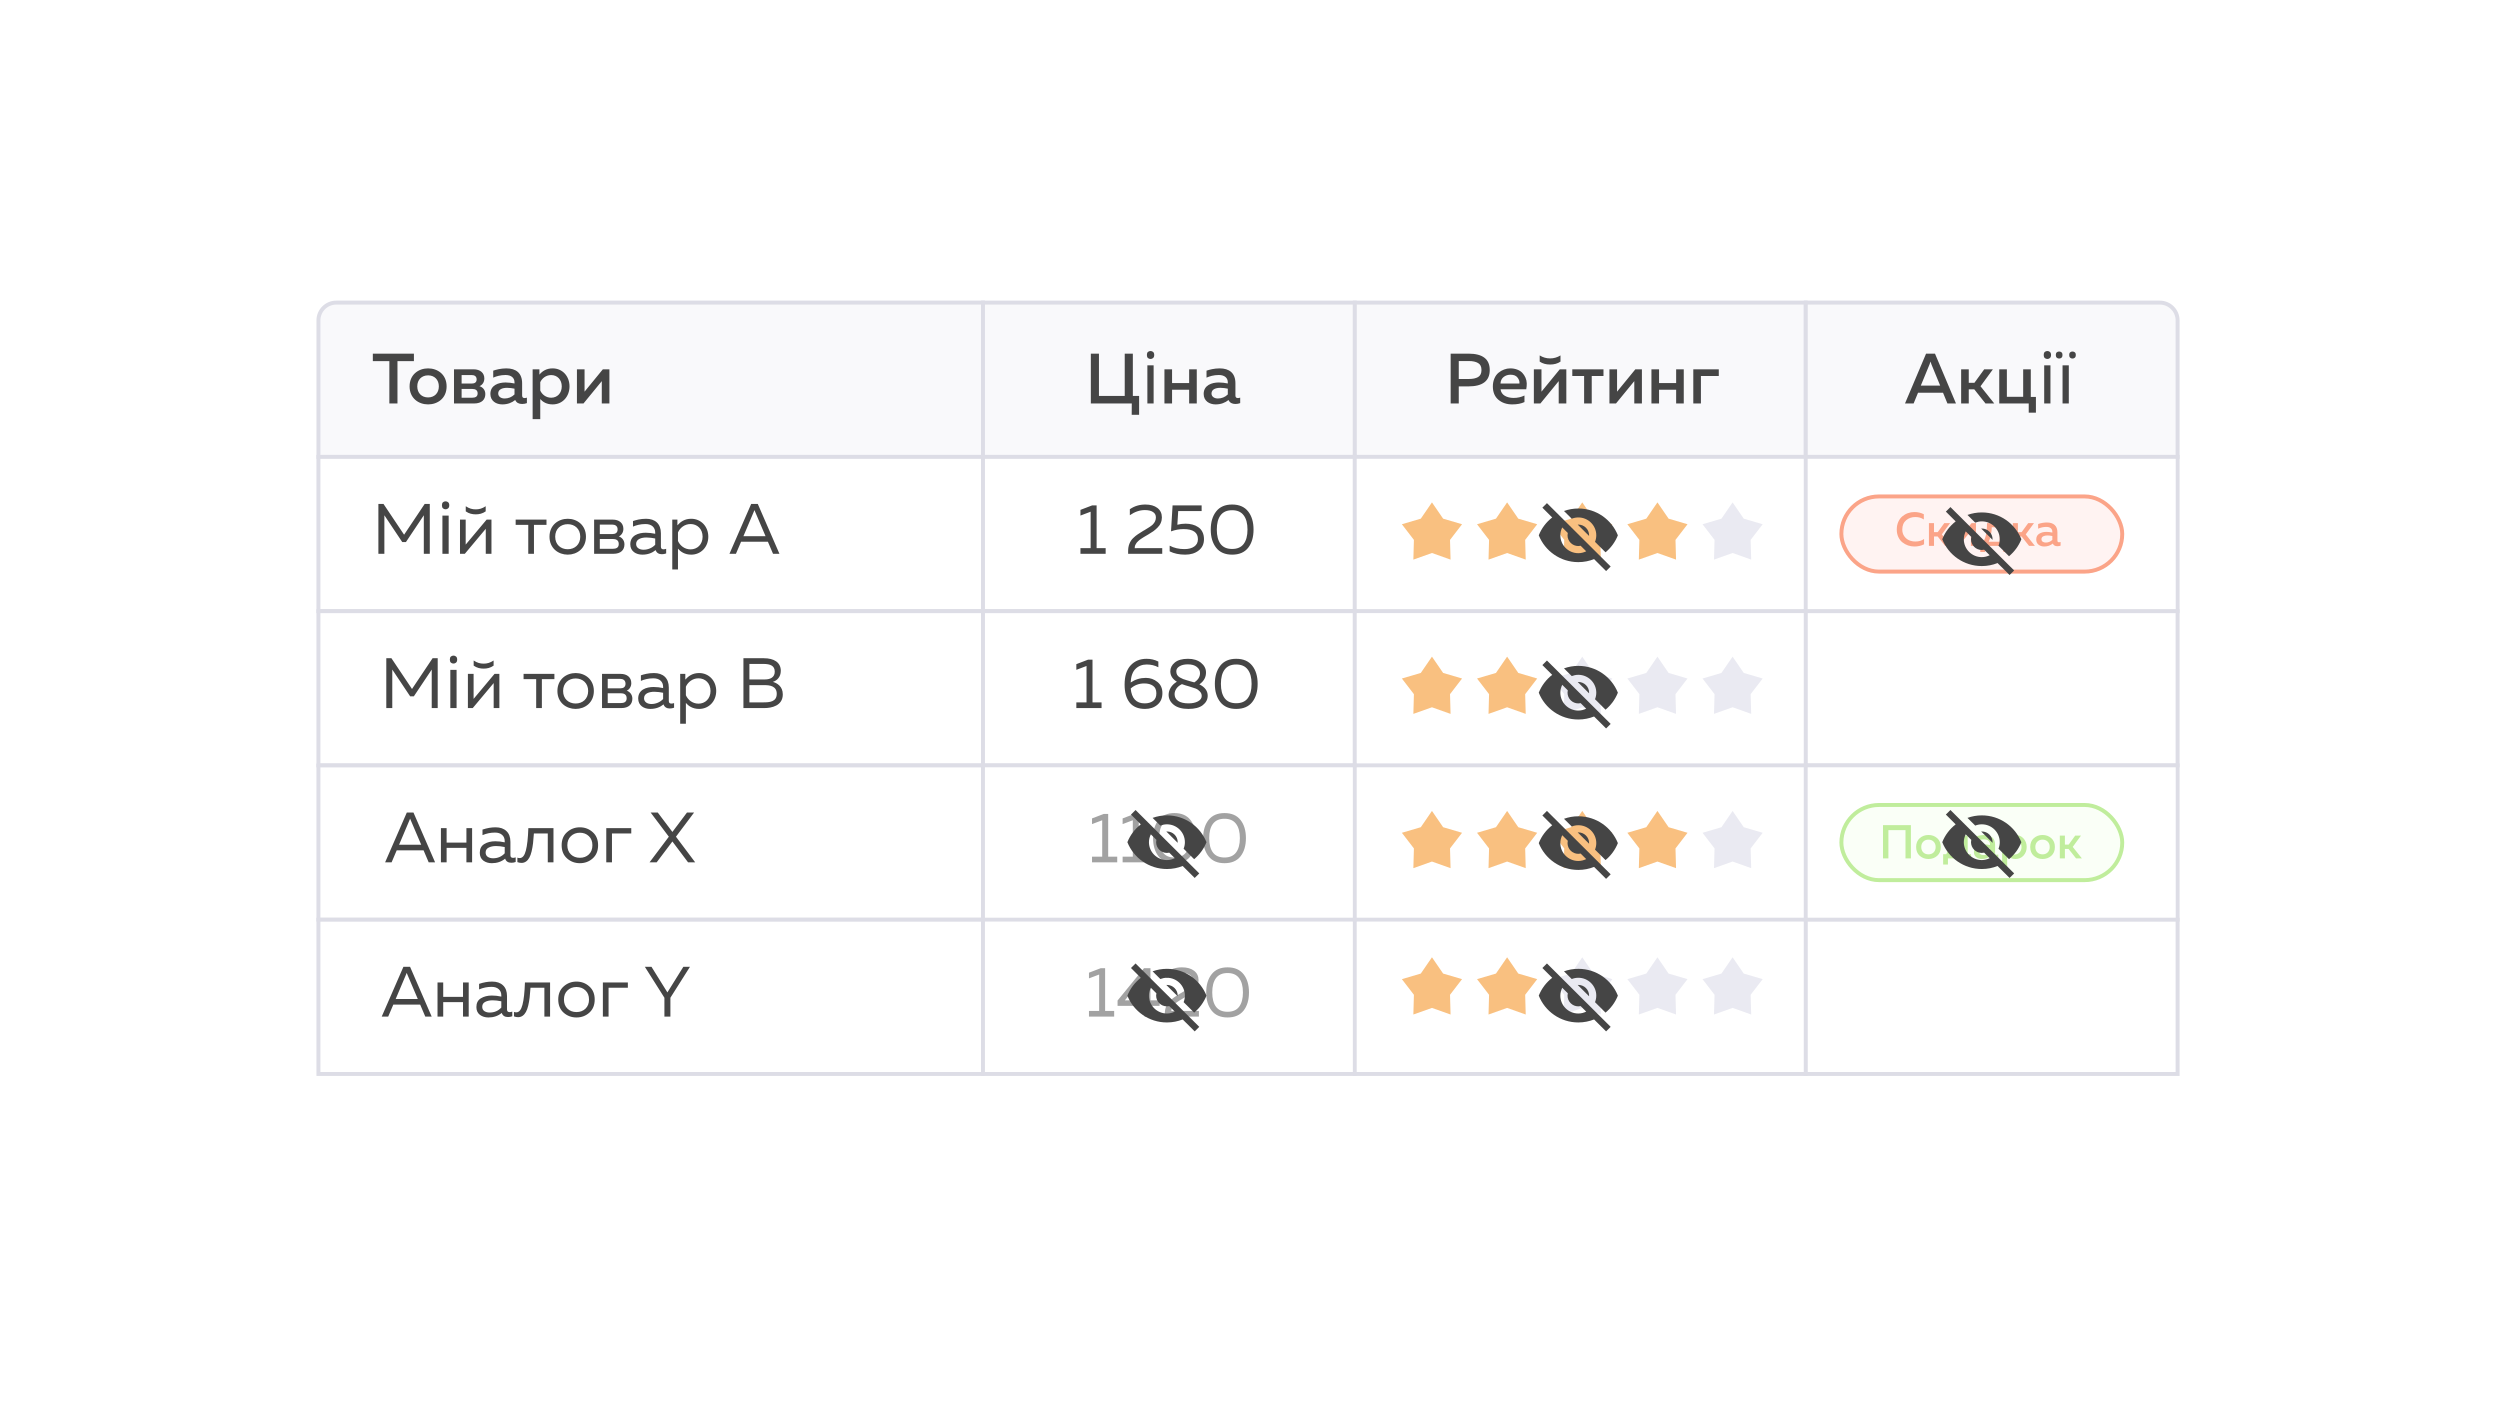 <svg width="632" height="361" viewBox="0 0 632 361" fill="none" xmlns="http://www.w3.org/2000/svg">
<g filter="url(#filter0_d_803_858)">
<path d="M50 66C50 54.954 58.954 46 70 46H562C573.046 46 582 54.954 582 66V287C582 298.046 573.046 307 562 307H70C58.954 307 50 298.046 50 287V66Z" fill="white"/>
</g>
<path d="M80.5 81C80.5 78.515 82.515 76.5 85 76.5H248.5V115.5H80.5V81Z" fill="#F9F9FB" stroke="#DDDDE6"/>
<rect x="248.5" y="76.5" width="94" height="39" fill="#F9F9FB" stroke="#DDDDE6"/>
<path d="M342.5 76.5H456.5V115.5H342.5V76.5Z" fill="#F9F9FB" stroke="#DDDDE6"/>
<path d="M456.5 76.5H546C548.485 76.5 550.5 78.515 550.5 81V115.5H456.5V76.5Z" fill="#F9F9FB" stroke="#DDDDE6"/>
<path d="M80.5 115.5H248.5V154.5H80.5V115.5Z" fill="white" stroke="#DDDDE6"/>
<path d="M80.5 154.5H248.5V193.5H80.5V154.5Z" fill="white" stroke="#DDDDE6"/>
<path d="M80.5 193.5H248.5V232.5H80.5V193.5Z" fill="white" stroke="#DDDDE6"/>
<path d="M80.5 232.5H248.5V271.5H80.5V232.5Z" fill="white" stroke="#DDDDE6"/>
<rect x="248.5" y="115.5" width="94" height="39" fill="white" stroke="#DDDDE6"/>
<rect x="248.5" y="154.5" width="94" height="39" fill="white" stroke="#DDDDE6"/>
<rect x="248.5" y="193.5" width="94" height="39" fill="white" stroke="#DDDDE6"/>
<rect x="248.5" y="232.5" width="94" height="39" fill="white" stroke="#DDDDE6"/>
<path d="M342.5 115.5H456.5V154.5H342.5V115.5Z" fill="white" stroke="#DDDDE6"/>
<rect x="456.5" y="115.5" width="94" height="39" fill="white" stroke="#DDDDE6"/>
<path d="M342.5 154.5H456.5V193.5H342.5V154.5Z" fill="white" stroke="#DDDDE6"/>
<rect x="456.5" y="154.5" width="94" height="39" fill="white" stroke="#DDDDE6"/>
<path d="M342.5 193.5H456.5V232.5H342.5V193.5Z" fill="white" stroke="#DDDDE6"/>
<rect x="456.5" y="193.5" width="94" height="39" fill="white" stroke="#DDDDE6"/>
<path d="M342.5 232.5H456.5V271.5H342.5V232.5Z" fill="white" stroke="#DDDDE6"/>
<rect x="456.5" y="232.5" width="94" height="39" fill="white" stroke="#DDDDE6"/>
<path d="M94.252 89.4V91.29H98.428V102H100.48V91.29H104.638V89.4H94.252ZM103.543 97.68C103.543 100.668 105.811 102.234 108.223 102.234C110.653 102.234 112.903 100.668 112.903 97.68C112.903 94.692 110.653 93.126 108.223 93.126C105.811 93.126 103.543 94.692 103.543 97.68ZM110.941 97.68C110.941 99.372 109.825 100.47 108.223 100.47C106.603 100.47 105.487 99.372 105.487 97.68C105.487 95.988 106.603 94.89 108.223 94.89C109.825 94.89 110.941 95.988 110.941 97.68ZM119.846 102C121.844 102 122.69 100.956 122.69 99.624C122.69 98.562 122.024 97.878 121.214 97.626C121.952 97.302 122.438 96.618 122.438 95.664C122.438 94.314 121.448 93.36 119.702 93.36H114.77V102H119.846ZM116.696 98.328H119.414C120.08 98.328 120.746 98.562 120.746 99.444C120.746 100.272 120.17 100.542 119.378 100.542H116.696V98.328ZM116.696 94.818H119.27C119.864 94.818 120.494 95.07 120.494 95.916C120.494 96.69 119.954 96.96 119.27 96.96H116.696V94.818ZM131.994 100.002V96.906C131.994 94.296 130.446 93.126 127.998 93.126C126.612 93.126 125.37 93.468 124.686 93.702V95.466C125.46 95.124 126.522 94.8 127.8 94.8C129.276 94.8 130.068 95.556 130.068 96.636V96.942C129.384 96.798 128.556 96.69 127.818 96.69C126.018 96.69 123.966 97.374 123.966 99.588C123.966 101.37 125.424 102.234 126.99 102.234C128.34 102.234 129.402 101.802 130.248 101.118C130.554 101.82 131.184 102.126 131.976 102.126C132.408 102.126 132.84 102.054 133.2 101.91V100.524C133.02 100.578 132.822 100.632 132.624 100.632C132.282 100.632 131.994 100.488 131.994 100.002ZM128.196 98.04C128.808 98.04 129.546 98.148 130.068 98.256V99.714C129.384 100.398 128.484 100.74 127.566 100.74C126.702 100.74 125.946 100.308 125.946 99.462C125.946 98.382 127.098 98.04 128.196 98.04ZM136.361 94.71V93.36H134.651V105.96H136.577V100.884C137.171 101.568 138.179 102.234 139.691 102.234C142.283 102.234 143.975 100.164 143.975 97.68C143.975 95.196 142.283 93.126 139.691 93.126C138.071 93.126 137.045 93.882 136.361 94.71ZM142.013 97.68C142.013 99.372 140.897 100.542 139.331 100.542C137.999 100.542 136.991 99.678 136.577 98.724V96.618C136.991 95.682 137.999 94.818 139.331 94.818C140.897 94.818 142.013 95.988 142.013 97.68ZM147.505 102L152.131 96.348V102H154.057V93.36H152.401L147.775 99.012V93.36H145.849V102H147.505Z" fill="#454545"/>
<path d="M107.356 127.4L102.154 135.176L96.952 127.4H95.656V140H97.168V130.262L101.686 137.03H102.622L107.14 130.262V140H108.652V127.4H107.356ZM113.424 140H111.842V130.35H113.424V140ZM111.719 127.739C111.719 127.388 111.807 127.133 111.982 126.975C112.164 126.816 112.387 126.737 112.65 126.737C112.896 126.737 113.11 126.816 113.292 126.975C113.479 127.133 113.573 127.388 113.573 127.739C113.573 128.085 113.479 128.34 113.292 128.504C113.11 128.668 112.896 128.75 112.65 128.75C112.387 128.75 112.164 128.668 111.982 128.504C111.807 128.34 111.719 128.085 111.719 127.739ZM122.783 129.272V127.976C121.883 128.57 121.145 128.768 120.263 128.768C119.381 128.768 118.643 128.57 117.743 127.976V129.272C118.553 129.848 119.399 130.028 120.263 130.028C121.127 130.028 121.973 129.848 122.783 129.272ZM117.509 140L122.801 133.682V140H124.241V131.36H123.017L117.725 137.678V131.36H116.285V140H117.509ZM134.985 140V132.692H138.153V131.36H130.359V132.692H133.545V140H134.985ZM138.912 135.68C138.912 138.632 141.18 140.216 143.52 140.216C145.878 140.216 148.128 138.632 148.128 135.68C148.128 132.728 145.878 131.144 143.52 131.144C141.18 131.144 138.912 132.728 138.912 135.68ZM146.688 135.68C146.688 137.678 145.284 138.848 143.52 138.848C141.756 138.848 140.352 137.678 140.352 135.68C140.352 133.682 141.756 132.512 143.52 132.512C145.284 132.512 146.688 133.682 146.688 135.68ZM155.071 140C156.943 140 157.861 139.028 157.861 137.606C157.861 136.526 157.141 135.842 156.439 135.608C157.087 135.32 157.591 134.6 157.591 133.7C157.591 132.17 156.439 131.36 154.927 131.36H150.193V140H155.071ZM151.633 136.256H154.927C155.647 136.256 156.421 136.49 156.421 137.516C156.421 138.47 155.773 138.74 154.873 138.74H151.633V136.256ZM151.633 132.62H154.783C155.395 132.62 156.133 132.872 156.133 133.844C156.133 134.726 155.539 135.014 154.783 135.014H151.633V132.62ZM167.075 138.2V134.816C167.075 132.404 165.617 131.144 163.313 131.144C161.891 131.144 160.703 131.486 160.019 131.72V133.124C160.775 132.8 161.837 132.476 163.169 132.476C164.753 132.476 165.635 133.34 165.635 134.636V134.942C164.915 134.78 163.997 134.672 163.241 134.672C161.387 134.672 159.335 135.356 159.335 137.588C159.335 139.406 160.847 140.216 162.377 140.216C163.781 140.216 164.879 139.784 165.743 139.064C165.995 139.82 166.625 140.108 167.327 140.108C167.687 140.108 168.065 140.036 168.407 139.91V138.74C168.191 138.812 167.957 138.866 167.741 138.866C167.363 138.866 167.075 138.722 167.075 138.2ZM160.811 137.516C160.811 136.256 162.179 135.878 163.439 135.878C164.141 135.878 165.023 136.004 165.635 136.13V137.714C164.879 138.524 163.781 138.974 162.683 138.974C161.729 138.974 160.811 138.524 160.811 137.516ZM171.247 132.8V131.36H169.951V143.96H171.391V138.704C172.021 139.442 173.083 140.216 174.739 140.216C177.205 140.216 179.059 138.272 179.059 135.68C179.059 133.088 177.205 131.144 174.739 131.144C173.083 131.144 172.021 131.918 171.247 132.8ZM177.619 135.68C177.619 137.66 176.251 138.884 174.577 138.884C173.029 138.884 171.877 137.876 171.391 136.76V134.6C171.877 133.484 173.029 132.476 174.577 132.476C176.251 132.476 177.619 133.7 177.619 135.68ZM186.045 140L187.341 136.958H194.127L195.423 140H197.043L191.571 127.4H189.897L184.407 140H186.045ZM190.527 129.434C190.599 129.272 190.653 129.128 190.725 128.948C190.797 129.128 190.851 129.272 190.923 129.434L193.533 135.554H187.935L190.527 129.434Z" fill="#454545"/>
<path d="M109.356 166.4L104.154 174.176L98.952 166.4H97.656V179H99.168V169.262L103.686 176.03H104.622L109.14 169.262V179H110.652V166.4H109.356ZM115.424 179H113.842V169.35H115.424V179ZM113.719 166.739C113.719 166.388 113.807 166.133 113.982 165.975C114.164 165.816 114.387 165.737 114.65 165.737C114.896 165.737 115.11 165.816 115.292 165.975C115.479 166.133 115.573 166.388 115.573 166.739C115.573 167.085 115.479 167.34 115.292 167.504C115.11 167.668 114.896 167.75 114.65 167.75C114.387 167.75 114.164 167.668 113.982 167.504C113.807 167.34 113.719 167.085 113.719 166.739ZM124.783 168.272V166.976C123.883 167.57 123.145 167.768 122.263 167.768C121.381 167.768 120.643 167.57 119.743 166.976V168.272C120.553 168.848 121.399 169.028 122.263 169.028C123.127 169.028 123.973 168.848 124.783 168.272ZM119.509 179L124.801 172.682V179H126.241V170.36H125.017L119.725 176.678V170.36H118.285V179H119.509ZM136.985 179V171.692H140.153V170.36H132.359V171.692H135.545V179H136.985ZM140.912 174.68C140.912 177.632 143.18 179.216 145.52 179.216C147.878 179.216 150.128 177.632 150.128 174.68C150.128 171.728 147.878 170.144 145.52 170.144C143.18 170.144 140.912 171.728 140.912 174.68ZM148.688 174.68C148.688 176.678 147.284 177.848 145.52 177.848C143.756 177.848 142.352 176.678 142.352 174.68C142.352 172.682 143.756 171.512 145.52 171.512C147.284 171.512 148.688 172.682 148.688 174.68ZM157.071 179C158.943 179 159.861 178.028 159.861 176.606C159.861 175.526 159.141 174.842 158.439 174.608C159.087 174.32 159.591 173.6 159.591 172.7C159.591 171.17 158.439 170.36 156.927 170.36H152.193V179H157.071ZM153.633 175.256H156.927C157.647 175.256 158.421 175.49 158.421 176.516C158.421 177.47 157.773 177.74 156.873 177.74H153.633V175.256ZM153.633 171.62H156.783C157.395 171.62 158.133 171.872 158.133 172.844C158.133 173.726 157.539 174.014 156.783 174.014H153.633V171.62ZM169.075 177.2V173.816C169.075 171.404 167.617 170.144 165.313 170.144C163.891 170.144 162.703 170.486 162.019 170.72V172.124C162.775 171.8 163.837 171.476 165.169 171.476C166.753 171.476 167.635 172.34 167.635 173.636V173.942C166.915 173.78 165.997 173.672 165.241 173.672C163.387 173.672 161.335 174.356 161.335 176.588C161.335 178.406 162.847 179.216 164.377 179.216C165.781 179.216 166.879 178.784 167.743 178.064C167.995 178.82 168.625 179.108 169.327 179.108C169.687 179.108 170.065 179.036 170.407 178.91V177.74C170.191 177.812 169.957 177.866 169.741 177.866C169.363 177.866 169.075 177.722 169.075 177.2ZM162.811 176.516C162.811 175.256 164.179 174.878 165.439 174.878C166.141 174.878 167.023 175.004 167.635 175.13V176.714C166.879 177.524 165.781 177.974 164.683 177.974C163.729 177.974 162.811 177.524 162.811 176.516ZM173.247 171.8V170.36H171.951V182.96H173.391V177.704C174.021 178.442 175.083 179.216 176.739 179.216C179.205 179.216 181.059 177.272 181.059 174.68C181.059 172.088 179.205 170.144 176.739 170.144C175.083 170.144 174.021 170.918 173.247 171.8ZM179.619 174.68C179.619 176.66 178.251 177.884 176.577 177.884C175.029 177.884 173.877 176.876 173.391 175.76V173.6C173.877 172.484 175.029 171.476 176.577 171.476C178.251 171.476 179.619 172.7 179.619 174.68ZM187.937 166.4V179H193.247C195.083 179 197.891 178.406 197.891 175.544C197.891 173.492 196.415 172.664 195.371 172.376C196.361 172.088 197.387 171.188 197.387 169.586C197.387 167.462 195.677 166.4 193.103 166.4H187.937ZM196.361 175.382C196.361 177.452 194.525 177.56 192.941 177.56H189.449V173.204H193.355C194.561 173.204 196.361 173.42 196.361 175.382ZM195.857 169.802C195.857 171.242 194.705 171.764 193.391 171.764H189.449V167.84H192.977C194.759 167.84 195.857 168.308 195.857 169.802Z" fill="#454545"/>
<path d="M98.995 218H97.356L102.846 205.4H104.52L109.992 218H108.372L107.076 214.958H100.29L98.995 218ZM103.476 207.434L100.884 213.554H106.482L103.872 207.434C103.848 207.374 103.782 207.212 103.674 206.948C103.566 207.224 103.5 207.386 103.476 207.434ZM112.905 218H111.465V209.36H112.905V213.014H117.909V209.36H119.349V218H117.909V214.346H112.905V218ZM129.032 216.2C129.032 216.644 129.254 216.866 129.698 216.866C129.89 216.866 130.112 216.824 130.364 216.74V217.91C130.004 218.042 129.644 218.108 129.284 218.108C128.456 218.108 127.928 217.76 127.7 217.064C126.776 217.832 125.654 218.216 124.334 218.216C123.494 218.216 122.774 217.994 122.174 217.55C121.586 217.094 121.292 216.44 121.292 215.588C121.292 214.568 121.67 213.83 122.426 213.374C123.194 212.906 124.118 212.672 125.198 212.672C125.99 212.672 126.788 212.762 127.592 212.942V212.636C127.592 211.976 127.376 211.454 126.944 211.07C126.512 210.674 125.906 210.476 125.126 210.476C124.034 210.476 122.984 210.692 121.976 211.124V209.72C123.104 209.336 124.202 209.144 125.27 209.144C126.446 209.144 127.364 209.462 128.024 210.098C128.696 210.722 129.032 211.628 129.032 212.816V216.2ZM122.768 215.516C122.768 215.996 122.948 216.362 123.308 216.614C123.68 216.854 124.124 216.974 124.64 216.974C125.828 216.974 126.812 216.554 127.592 215.714V214.13C126.776 213.962 126.044 213.878 125.396 213.878C124.664 213.878 124.04 214.01 123.524 214.274C123.02 214.526 122.768 214.94 122.768 215.516ZM134.968 210.692C134.908 211.64 134.836 212.468 134.752 213.176C134.668 213.884 134.548 214.568 134.392 215.228C134.236 215.876 134.044 216.404 133.816 216.812C133.6 217.22 133.324 217.544 132.988 217.784C132.652 218.024 132.268 218.144 131.836 218.144C131.488 218.144 131.14 218.078 130.792 217.946V216.812C130.984 216.884 131.176 216.92 131.368 216.92C132.088 216.92 132.61 216.29 132.934 215.03C133.27 213.758 133.48 211.868 133.564 209.36H139.918V218H138.478V210.692H134.968ZM143.352 217.01C142.44 216.194 141.984 215.084 141.984 213.68C141.984 212.276 142.44 211.172 143.352 210.368C144.264 209.552 145.344 209.144 146.592 209.144C147.852 209.144 148.932 209.552 149.832 210.368C150.744 211.172 151.2 212.276 151.2 213.68C151.2 215.084 150.744 216.194 149.832 217.01C148.932 217.814 147.852 218.216 146.592 218.216C145.344 218.216 144.264 217.814 143.352 217.01ZM148.86 216.002C149.46 215.426 149.76 214.652 149.76 213.68C149.76 212.708 149.46 211.94 148.86 211.376C148.26 210.8 147.504 210.512 146.592 210.512C145.68 210.512 144.924 210.8 144.324 211.376C143.724 211.94 143.424 212.708 143.424 213.68C143.424 214.652 143.724 215.426 144.324 216.002C144.924 216.566 145.68 216.848 146.592 216.848C147.504 216.848 148.26 216.566 148.86 216.002ZM154.706 218H153.266V209.36H159.584V210.692H154.706V218ZM166.004 218H164.204L169.082 211.52L164.474 205.4H166.274L169.982 210.314L173.672 205.4H175.472L170.882 211.52L175.742 218H173.942L169.982 212.726L166.004 218Z" fill="#454545"/>
<path d="M98.135 257H96.497L101.987 244.4H103.661L109.133 257H107.513L106.217 253.958H99.431L98.135 257ZM102.617 246.434L100.025 252.554H105.623L103.013 246.434C102.989 246.374 102.923 246.212 102.815 245.948C102.707 246.224 102.641 246.386 102.617 246.434ZM112.045 257H110.605V248.36H112.045V252.014H117.049V248.36H118.489V257H117.049V253.346H112.045V257ZM128.172 255.2C128.172 255.644 128.394 255.866 128.838 255.866C129.03 255.866 129.252 255.824 129.504 255.74V256.91C129.144 257.042 128.784 257.108 128.424 257.108C127.596 257.108 127.068 256.76 126.84 256.064C125.916 256.832 124.794 257.216 123.474 257.216C122.634 257.216 121.914 256.994 121.314 256.55C120.726 256.094 120.432 255.44 120.432 254.588C120.432 253.568 120.81 252.83 121.566 252.374C122.334 251.906 123.258 251.672 124.338 251.672C125.13 251.672 125.928 251.762 126.732 251.942V251.636C126.732 250.976 126.516 250.454 126.084 250.07C125.652 249.674 125.046 249.476 124.266 249.476C123.174 249.476 122.124 249.692 121.116 250.124V248.72C122.244 248.336 123.342 248.144 124.41 248.144C125.586 248.144 126.504 248.462 127.164 249.098C127.836 249.722 128.172 250.628 128.172 251.816V255.2ZM121.908 254.516C121.908 254.996 122.088 255.362 122.448 255.614C122.82 255.854 123.264 255.974 123.78 255.974C124.968 255.974 125.952 255.554 126.732 254.714V253.13C125.916 252.962 125.184 252.878 124.536 252.878C123.804 252.878 123.18 253.01 122.664 253.274C122.16 253.526 121.908 253.94 121.908 254.516ZM134.109 249.692C134.049 250.64 133.977 251.468 133.893 252.176C133.809 252.884 133.689 253.568 133.533 254.228C133.377 254.876 133.185 255.404 132.957 255.812C132.741 256.22 132.465 256.544 132.129 256.784C131.793 257.024 131.409 257.144 130.977 257.144C130.629 257.144 130.281 257.078 129.933 256.946V255.812C130.125 255.884 130.317 255.92 130.509 255.92C131.229 255.92 131.751 255.29 132.075 254.03C132.411 252.758 132.621 250.868 132.705 248.36H139.059V257H137.619V249.692H134.109ZM142.493 256.01C141.581 255.194 141.125 254.084 141.125 252.68C141.125 251.276 141.581 250.172 142.493 249.368C143.405 248.552 144.485 248.144 145.733 248.144C146.993 248.144 148.073 248.552 148.973 249.368C149.885 250.172 150.341 251.276 150.341 252.68C150.341 254.084 149.885 255.194 148.973 256.01C148.073 256.814 146.993 257.216 145.733 257.216C144.485 257.216 143.405 256.814 142.493 256.01ZM148.001 255.002C148.601 254.426 148.901 253.652 148.901 252.68C148.901 251.708 148.601 250.94 148.001 250.376C147.401 249.8 146.645 249.512 145.733 249.512C144.821 249.512 144.065 249.8 143.465 250.376C142.865 250.94 142.565 251.708 142.565 252.68C142.565 253.652 142.865 254.426 143.465 255.002C144.065 255.566 144.821 255.848 145.733 255.848C146.645 255.848 147.401 255.566 148.001 255.002ZM153.846 257H152.406V248.36H158.724V249.692H153.846V257ZM169.476 257H167.964V252.23L163.014 244.4H164.688L168.72 250.88L172.752 244.4H174.426L169.476 252.23V257Z" fill="#454545"/>
<path d="M287.967 104.862V100.092H286.383V89.4H284.331V100.092H277.815V89.4H275.763V102H286.113L286.095 104.862H287.967ZM291.636 102H290.054V92.35H291.636V102ZM289.931 89.739C289.931 89.388 290.019 89.133 290.194 88.975C290.376 88.816 290.599 88.737 290.862 88.737C291.108 88.737 291.322 88.816 291.504 88.975C291.691 89.133 291.785 89.388 291.785 89.739C291.785 90.085 291.691 90.34 291.504 90.504C291.322 90.668 291.108 90.75 290.862 90.75C290.599 90.75 290.376 90.668 290.194 90.504C290.019 90.34 289.931 90.085 289.931 89.739ZM296.297 102V98.526H300.617V102H302.543V93.36H300.617V96.834H296.297V93.36H294.371V102H296.297ZM312.315 100.002V96.906C312.315 94.296 310.767 93.126 308.319 93.126C306.933 93.126 305.691 93.468 305.007 93.702V95.466C305.781 95.124 306.843 94.8 308.121 94.8C309.597 94.8 310.389 95.556 310.389 96.636V96.942C309.705 96.798 308.877 96.69 308.139 96.69C306.339 96.69 304.287 97.374 304.287 99.588C304.287 101.37 305.745 102.234 307.311 102.234C308.661 102.234 309.723 101.802 310.569 101.118C310.875 101.82 311.505 102.126 312.297 102.126C312.729 102.126 313.161 102.054 313.521 101.91V100.524C313.341 100.578 313.143 100.632 312.945 100.632C312.603 100.632 312.315 100.488 312.315 100.002ZM308.517 98.04C309.129 98.04 309.867 98.148 310.389 98.256V99.714C309.705 100.398 308.805 100.74 307.887 100.74C307.023 100.74 306.267 100.308 306.267 99.462C306.267 98.382 307.419 98.04 308.517 98.04Z" fill="#454545"/>
<path d="M366.725 89.4H371.225C374.813 89.4 376.607 90.78 376.607 93.54C376.607 96.3 374.813 97.68 371.225 97.68H368.777V102H366.725V89.4ZM373.655 95.322C374.231 94.986 374.519 94.392 374.519 93.54C374.519 92.688 374.231 92.1 373.655 91.776C373.091 91.44 372.317 91.272 371.333 91.272H368.777V95.808H371.333C372.317 95.808 373.091 95.646 373.655 95.322ZM377.393 97.68C377.393 96.936 377.525 96.264 377.789 95.664C378.053 95.052 378.401 94.572 378.833 94.224C379.265 93.864 379.733 93.594 380.237 93.414C380.741 93.222 381.251 93.126 381.767 93.126C382.427 93.126 383.021 93.228 383.549 93.432C384.089 93.636 384.521 93.912 384.845 94.26C385.169 94.608 385.433 95.01 385.637 95.466C385.841 95.922 385.949 96.402 385.961 96.906C385.973 97.398 385.931 97.896 385.835 98.4H379.337C379.433 99.132 379.793 99.684 380.417 100.056C381.041 100.416 381.785 100.596 382.649 100.596C383.633 100.596 384.545 100.392 385.385 99.984V101.64C384.557 102.036 383.525 102.234 382.289 102.234C380.885 102.234 379.715 101.838 378.779 101.046C377.855 100.254 377.393 99.132 377.393 97.68ZM384.107 96.96C384.179 96.468 384.029 95.976 383.657 95.484C383.297 94.98 382.697 94.728 381.857 94.728C381.173 94.728 380.585 94.926 380.093 95.322C379.613 95.718 379.355 96.264 379.319 96.96H384.107ZM394.491 91.416C393.771 91.908 392.895 92.154 391.863 92.154C390.831 92.154 389.955 91.908 389.235 91.416V89.85C390.039 90.354 390.915 90.606 391.863 90.606C392.811 90.606 393.687 90.354 394.491 89.85V91.416ZM389.415 102H387.759V93.36H389.685V99.012L394.311 93.36H395.967V102H394.041V96.348L389.415 102ZM402.39 102H400.464V95.052H397.476V93.36H405.36V95.052H402.39V102ZM408.522 102H406.866V93.36H408.792V99.012L413.418 93.36H415.074V102H413.148V96.348L408.522 102ZM419.409 102H417.483V93.36H419.409V96.834H423.729V93.36H425.655V102H423.729V98.526H419.409V102ZM429.991 102H428.065V93.36H434.509V95.052H429.991V102Z" fill="#454545"/>
<path d="M483.762 102L484.878 99.282H491.196L492.312 102H494.472L489.162 89.4H486.912L481.584 102H483.762ZM487.794 92.1C487.866 91.902 487.938 91.704 488.028 91.398C488.118 91.704 488.19 91.902 488.262 92.1L490.476 97.482H485.58L487.794 92.1ZM497.703 102V98.418H499.089L501.933 102H504.147L500.673 97.644L503.805 93.36H501.609L499.125 96.78H497.703V93.36H495.777V102H497.703ZM514.68 104.322V100.344H513.384V93.36H511.458V100.308H507.336V93.36H505.41V102H512.862V104.322H514.68ZM518.354 102H516.772V92.35H518.354V102ZM516.649 89.739C516.649 89.388 516.737 89.133 516.913 88.975C517.095 88.816 517.317 88.737 517.581 88.737C517.827 88.737 518.041 88.816 518.223 88.975C518.41 89.133 518.504 89.388 518.504 89.739C518.504 90.085 518.41 90.34 518.223 90.504C518.041 90.668 517.827 90.75 517.581 90.75C517.317 90.75 517.095 90.668 516.913 90.504C516.737 90.34 516.649 90.085 516.649 89.739ZM522.995 102H521.413V92.35H522.995V102ZM519.708 89.739C519.708 89.429 519.79 89.206 519.954 89.071C520.118 88.931 520.317 88.86 520.552 88.86C520.78 88.86 520.979 88.931 521.149 89.071C521.319 89.206 521.404 89.429 521.404 89.739C521.404 90.05 521.319 90.278 521.149 90.425C520.979 90.571 520.78 90.644 520.552 90.644C520.317 90.644 520.118 90.571 519.954 90.425C519.79 90.278 519.708 90.05 519.708 89.739ZM523.092 89.739C523.092 89.429 523.174 89.206 523.338 89.071C523.502 88.931 523.695 88.86 523.918 88.86C524.146 88.86 524.346 88.931 524.516 89.071C524.686 89.206 524.771 89.429 524.771 89.739C524.771 90.05 524.686 90.278 524.516 90.425C524.346 90.571 524.146 90.644 523.918 90.644C523.695 90.644 523.502 90.571 523.338 90.425C523.174 90.278 523.092 90.05 523.092 89.739Z" fill="#454545"/>
<path d="M276.108 127.76H277.224V138.56H279.51V140H273.138V138.56H275.712V129.362L273.138 130.334V128.894L276.108 127.76ZM285.624 128.732C286.764 127.94 288.072 127.544 289.548 127.544C290.82 127.544 291.834 127.832 292.59 128.408C293.346 128.984 293.724 129.788 293.724 130.82C293.724 131.312 293.628 131.774 293.436 132.206C293.256 132.638 292.98 133.034 292.608 133.394C292.248 133.754 291.894 134.06 291.546 134.312C291.21 134.552 290.784 134.822 290.268 135.122C290.208 135.158 290.022 135.266 289.71 135.446C289.41 135.626 289.218 135.74 289.134 135.788C289.062 135.836 288.894 135.944 288.63 136.112C288.378 136.268 288.21 136.382 288.126 136.454C288.054 136.526 287.922 136.64 287.73 136.796C287.55 136.952 287.424 137.084 287.352 137.192C287.292 137.3 287.208 137.438 287.1 137.606C287.004 137.762 286.938 137.918 286.902 138.074C286.866 138.23 286.848 138.398 286.848 138.578L293.814 138.56V140H285.192V139.28C285.192 138.608 285.3 138.002 285.516 137.462C285.732 136.91 286.038 136.442 286.434 136.058C286.842 135.662 287.244 135.332 287.64 135.068C288.036 134.792 288.498 134.498 289.026 134.186C289.146 134.126 289.236 134.078 289.296 134.042C290.388 133.406 291.102 132.92 291.438 132.584C291.954 132.056 292.212 131.462 292.212 130.802C292.212 130.202 291.966 129.746 291.474 129.434C290.994 129.11 290.31 128.948 289.422 128.948C288.126 128.948 286.86 129.38 285.624 130.244V128.732ZM296.428 127.76H303.772V129.2H297.85L297.634 132.656C298.282 132.476 298.978 132.386 299.722 132.386C300.334 132.386 300.904 132.458 301.432 132.602C301.96 132.734 302.446 132.95 302.89 133.25C303.346 133.538 303.706 133.946 303.97 134.474C304.234 134.99 304.366 135.602 304.366 136.31C304.366 137.522 303.916 138.476 303.016 139.172C302.128 139.868 300.994 140.216 299.614 140.216C298.126 140.216 296.818 139.94 295.69 139.388V137.948C296.77 138.524 298.018 138.812 299.434 138.812C300.466 138.812 301.288 138.596 301.9 138.164C302.524 137.732 302.836 137.114 302.836 136.31C302.836 134.606 301.624 133.754 299.2 133.754C298.144 133.754 297.088 133.946 296.032 134.33L296.428 127.76ZM307.446 138.47C306.534 137.306 306.078 135.776 306.078 133.88C306.078 131.984 306.534 130.454 307.446 129.29C308.358 128.126 309.702 127.544 311.478 127.544C313.266 127.544 314.616 128.126 315.528 129.29C316.44 130.442 316.896 131.972 316.896 133.88C316.896 135.788 316.44 137.324 315.528 138.488C314.616 139.64 313.266 140.216 311.478 140.216C309.702 140.216 308.358 139.634 307.446 138.47ZM314.394 137.516C315.042 136.664 315.366 135.452 315.366 133.88C315.366 132.308 315.042 131.102 314.394 130.262C313.758 129.41 312.786 128.984 311.478 128.984C310.17 128.984 309.198 129.41 308.562 130.262C307.926 131.102 307.608 132.308 307.608 133.88C307.608 135.452 307.926 136.664 308.562 137.516C309.198 138.356 310.17 138.776 311.478 138.776C312.786 138.776 313.758 138.356 314.394 137.516Z" fill="#454545"/>
<path d="M275.07 166.76H276.186V177.56H278.472V179H272.1V177.56H274.674V168.362L272.1 169.334V167.894L275.07 166.76ZM285.829 172.538C286.993 171.758 288.271 171.368 289.663 171.368C290.779 171.368 291.757 171.71 292.597 172.394C293.437 173.066 293.857 174.002 293.857 175.202C293.857 176.462 293.437 177.446 292.597 178.154C291.769 178.862 290.725 179.216 289.465 179.216C287.737 179.216 286.441 178.682 285.577 177.614C284.725 176.534 284.299 175.022 284.299 173.078C284.299 170.918 284.809 169.292 285.829 168.2C286.861 167.096 288.205 166.544 289.861 166.544C290.929 166.544 291.919 166.778 292.831 167.246V168.686C291.943 168.218 290.965 167.984 289.897 167.984C288.769 167.984 287.827 168.35 287.071 169.082C286.327 169.802 285.913 170.954 285.829 172.538ZM285.847 174.05C286.075 176.558 287.245 177.812 289.357 177.812C290.245 177.812 290.959 177.608 291.499 177.2C292.051 176.792 292.327 176.15 292.327 175.274C292.327 174.386 292.045 173.75 291.481 173.366C290.917 172.97 290.185 172.772 289.285 172.772C287.953 172.772 286.807 173.198 285.847 174.05ZM295.857 169.712C295.857 168.848 296.235 168.104 296.991 167.48C297.747 166.856 298.857 166.544 300.321 166.544C301.677 166.544 302.769 166.874 303.597 167.534C304.425 168.194 304.851 168.986 304.875 169.91C304.911 171.17 304.353 172.202 303.201 173.006C304.605 173.702 305.307 174.662 305.307 175.886C305.307 176.822 304.893 177.614 304.065 178.262C303.249 178.898 302.037 179.216 300.429 179.216C298.833 179.216 297.597 178.868 296.721 178.172C295.857 177.476 295.425 176.63 295.425 175.634C295.425 175.034 295.599 174.44 295.947 173.852C296.307 173.252 296.829 172.748 297.513 172.34C296.409 171.668 295.857 170.792 295.857 169.712ZM300.501 173.492C299.877 173.324 299.307 173.144 298.791 172.952C298.191 173.24 297.729 173.612 297.405 174.068C297.093 174.524 296.937 174.992 296.937 175.472C296.937 176.204 297.237 176.78 297.837 177.2C298.449 177.608 299.325 177.812 300.465 177.812C301.425 177.812 302.217 177.644 302.841 177.308C303.477 176.96 303.795 176.51 303.795 175.958C303.795 175.49 303.627 175.094 303.291 174.77C302.967 174.434 302.649 174.206 302.337 174.086C302.025 173.966 301.509 173.798 300.789 173.582C300.657 173.546 300.561 173.516 300.501 173.492ZM303.363 170.18C303.363 169.544 303.093 169.016 302.553 168.596C302.013 168.164 301.257 167.948 300.285 167.948C299.397 167.948 298.689 168.116 298.161 168.452C297.633 168.776 297.369 169.19 297.369 169.694C297.369 170.042 297.441 170.348 297.585 170.612C297.741 170.864 297.969 171.08 298.269 171.26C298.581 171.428 298.863 171.566 299.115 171.674C299.367 171.77 299.703 171.878 300.123 171.998C300.171 172.01 300.207 172.022 300.231 172.034C300.255 172.034 300.285 172.04 300.321 172.052C300.357 172.064 300.393 172.076 300.429 172.088C300.465 172.1 300.669 172.16 301.041 172.268C301.425 172.364 301.719 172.442 301.923 172.502C302.883 171.878 303.363 171.104 303.363 170.18ZM308.483 177.47C307.571 176.306 307.115 174.776 307.115 172.88C307.115 170.984 307.571 169.454 308.483 168.29C309.395 167.126 310.739 166.544 312.515 166.544C314.303 166.544 315.653 167.126 316.565 168.29C317.477 169.442 317.933 170.972 317.933 172.88C317.933 174.788 317.477 176.324 316.565 177.488C315.653 178.64 314.303 179.216 312.515 179.216C310.739 179.216 309.395 178.634 308.483 177.47ZM315.431 176.516C316.079 175.664 316.403 174.452 316.403 172.88C316.403 171.308 316.079 170.102 315.431 169.262C314.795 168.41 313.823 167.984 312.515 167.984C311.207 167.984 310.235 168.41 309.599 169.262C308.963 170.102 308.645 171.308 308.645 172.88C308.645 174.452 308.963 175.664 309.599 176.516C310.235 177.356 311.207 177.776 312.515 177.776C313.823 177.776 314.795 177.356 315.431 176.516Z" fill="#454545"/>
<path d="M279.033 205.76H280.149V216.56H282.435V218H276.063V216.56H278.637V207.362L276.063 208.334V206.894L279.033 205.76ZM286.768 205.76H287.884V216.56H290.17V218H283.798V216.56H286.372V207.362L283.798 208.334V206.894L286.768 205.76ZM292.864 216.47C291.952 215.306 291.496 213.776 291.496 211.88C291.496 209.984 291.952 208.454 292.864 207.29C293.776 206.126 295.12 205.544 296.896 205.544C298.684 205.544 300.034 206.126 300.946 207.29C301.858 208.442 302.314 209.972 302.314 211.88C302.314 213.788 301.858 215.324 300.946 216.488C300.034 217.64 298.684 218.216 296.896 218.216C295.12 218.216 293.776 217.634 292.864 216.47ZM299.812 215.516C300.46 214.664 300.784 213.452 300.784 211.88C300.784 210.308 300.46 209.102 299.812 208.262C299.176 207.41 298.204 206.984 296.896 206.984C295.588 206.984 294.616 207.41 293.98 208.262C293.344 209.102 293.026 210.308 293.026 211.88C293.026 213.452 293.344 214.664 293.98 215.516C294.616 216.356 295.588 216.776 296.896 216.776C298.204 216.776 299.176 216.356 299.812 215.516ZM305.52 216.47C304.608 215.306 304.152 213.776 304.152 211.88C304.152 209.984 304.608 208.454 305.52 207.29C306.432 206.126 307.776 205.544 309.552 205.544C311.34 205.544 312.69 206.126 313.602 207.29C314.514 208.442 314.97 209.972 314.97 211.88C314.97 213.788 314.514 215.324 313.602 216.488C312.69 217.64 311.34 218.216 309.552 218.216C307.776 218.216 306.432 217.634 305.52 216.47ZM312.468 215.516C313.116 214.664 313.44 213.452 313.44 211.88C313.44 210.308 313.116 209.102 312.468 208.262C311.832 207.41 310.86 206.984 309.552 206.984C308.244 206.984 307.272 207.41 306.636 208.262C306 209.102 305.682 210.308 305.682 211.88C305.682 213.452 306 214.664 306.636 215.516C307.272 216.356 308.244 216.776 309.552 216.776C310.86 216.776 311.832 216.356 312.468 215.516Z" fill="#454545"/>
<path d="M278.26 244.76H279.376V255.56H281.662V257H275.29V255.56H277.864V246.362L275.29 247.334V245.894L278.26 244.76ZM289.198 244.76H290.836V252.878H293.14V254.282H290.836V257H289.342V254.282H282.52V252.932L289.198 244.76ZM289.342 252.878V246.794L284.374 252.878H289.342ZM294.896 245.732C296.036 244.94 297.344 244.544 298.82 244.544C300.092 244.544 301.106 244.832 301.862 245.408C302.618 245.984 302.996 246.788 302.996 247.82C302.996 248.312 302.9 248.774 302.708 249.206C302.528 249.638 302.252 250.034 301.88 250.394C301.52 250.754 301.166 251.06 300.818 251.312C300.482 251.552 300.056 251.822 299.54 252.122C299.48 252.158 299.294 252.266 298.982 252.446C298.682 252.626 298.49 252.74 298.406 252.788C298.334 252.836 298.166 252.944 297.902 253.112C297.65 253.268 297.482 253.382 297.398 253.454C297.326 253.526 297.194 253.64 297.002 253.796C296.822 253.952 296.696 254.084 296.624 254.192C296.564 254.3 296.48 254.438 296.372 254.606C296.276 254.762 296.21 254.918 296.174 255.074C296.138 255.23 296.12 255.398 296.12 255.578L303.086 255.56V257H294.464V256.28C294.464 255.608 294.572 255.002 294.788 254.462C295.004 253.91 295.31 253.442 295.706 253.058C296.114 252.662 296.516 252.332 296.912 252.068C297.308 251.792 297.77 251.498 298.298 251.186C298.418 251.126 298.508 251.078 298.568 251.042C299.66 250.406 300.374 249.92 300.71 249.584C301.226 249.056 301.484 248.462 301.484 247.802C301.484 247.202 301.238 246.746 300.746 246.434C300.266 246.11 299.582 245.948 298.694 245.948C297.398 245.948 296.132 246.38 294.896 247.244V245.732ZM306.294 255.47C305.382 254.306 304.926 252.776 304.926 250.88C304.926 248.984 305.382 247.454 306.294 246.29C307.206 245.126 308.55 244.544 310.326 244.544C312.114 244.544 313.464 245.126 314.376 246.29C315.288 247.442 315.744 248.972 315.744 250.88C315.744 252.788 315.288 254.324 314.376 255.488C313.464 256.64 312.114 257.216 310.326 257.216C308.55 257.216 307.206 256.634 306.294 255.47ZM313.242 254.516C313.89 253.664 314.214 252.452 314.214 250.88C314.214 249.308 313.89 248.102 313.242 247.262C312.606 246.41 311.634 245.984 310.326 245.984C309.018 245.984 308.046 246.41 307.41 247.262C306.774 248.102 306.456 249.308 306.456 250.88C306.456 252.452 306.774 253.664 307.41 254.516C308.046 255.356 309.018 255.776 310.326 255.776C311.634 255.776 312.606 255.356 313.242 254.516Z" fill="#454545"/>
<rect x="465.5" y="125.5" width="71" height="19" rx="9.5" fill="#FFE6E4" stroke="#F64810"/>
<path d="M479.504 133.872C479.504 133.152 479.632 132.504 479.888 131.928C480.144 131.352 480.484 130.888 480.908 130.536C481.332 130.176 481.804 129.904 482.324 129.72C482.844 129.536 483.388 129.444 483.956 129.444C484.812 129.444 485.608 129.628 486.344 129.996V131.328C485.744 130.912 485.024 130.704 484.184 130.704C483.296 130.704 482.528 130.972 481.88 131.508C481.232 132.044 480.904 132.832 480.896 133.872C480.896 134.528 481.064 135.092 481.4 135.564C481.736 136.036 482.148 136.376 482.636 136.584C483.124 136.792 483.648 136.896 484.208 136.896C485.104 136.896 485.836 136.68 486.404 136.248V137.604C485.652 137.972 484.84 138.156 483.968 138.156C483.408 138.156 482.868 138.068 482.348 137.892C481.828 137.708 481.352 137.444 480.92 137.1C480.488 136.756 480.144 136.304 479.888 135.744C479.632 135.184 479.504 134.56 479.504 133.872ZM488.916 138H487.632V132.24H488.916V134.52H489.864L491.52 132.24H492.984L490.896 135.096L493.212 138H491.736L489.84 135.612H488.916V138ZM495.158 138H494.054V132.24H495.338V136.008L498.422 132.24H499.526V138H498.242V134.232L495.158 138ZM501.828 139.548H500.616V136.944H501.408C502.04 135.824 502.344 134.256 502.32 132.24H506.82V136.944H507.672V139.548H506.46V138H501.828V139.548ZM503.52 133.296C503.472 134.736 503.216 135.952 502.752 136.944H505.524V133.296H503.52ZM510.127 138H508.843V132.24H510.127V134.52H511.075L512.731 132.24H514.195L512.107 135.096L514.423 138H512.947L511.051 135.612H510.127V138ZM520.114 136.668C520.114 136.948 520.254 137.088 520.534 137.088C520.63 137.088 520.758 137.064 520.918 137.016V137.94C520.678 138.036 520.406 138.084 520.102 138.084C519.526 138.084 519.142 137.86 518.95 137.412C518.334 137.908 517.61 138.156 516.778 138.156C516.218 138.156 515.742 138.004 515.35 137.7C514.958 137.388 514.762 136.952 514.762 136.392C514.762 135.72 515.014 135.232 515.518 134.928C516.022 134.616 516.626 134.46 517.33 134.46C517.794 134.46 518.294 134.516 518.83 134.628V134.424C518.83 134.056 518.698 133.76 518.434 133.536C518.17 133.312 517.798 133.2 517.318 133.2C516.606 133.2 515.914 133.348 515.242 133.644V132.468C515.994 132.212 516.73 132.084 517.45 132.084C518.29 132.084 518.942 132.292 519.406 132.708C519.878 133.124 520.114 133.756 520.114 134.604V136.668ZM517.582 135.36C517.158 135.36 516.802 135.436 516.514 135.588C516.226 135.74 516.082 135.98 516.082 136.308C516.082 136.58 516.186 136.792 516.394 136.944C516.602 137.088 516.858 137.16 517.162 137.16C517.818 137.16 518.374 136.932 518.83 136.476V135.504C518.366 135.408 517.95 135.36 517.582 135.36Z" fill="#F64810"/>
<rect x="465.5" y="203.5" width="71" height="19" rx="9.5" fill="#F5FFEE" stroke="#80DA39"/>
<path d="M477.388 217H476.02V208.6H483.076V217H481.708V209.86H477.388V217ZM485.309 216.352C484.701 215.816 484.397 215.072 484.397 214.12C484.397 213.168 484.701 212.424 485.309 211.888C485.925 211.352 486.661 211.084 487.517 211.084C488.381 211.084 489.117 211.352 489.725 211.888C490.333 212.424 490.637 213.168 490.637 214.12C490.637 215.072 490.333 215.816 489.725 216.352C489.117 216.888 488.381 217.156 487.517 217.156C486.661 217.156 485.925 216.888 485.309 216.352ZM488.825 215.476C489.161 215.132 489.329 214.68 489.329 214.12C489.329 213.56 489.161 213.112 488.825 212.776C488.489 212.432 488.053 212.26 487.517 212.26C486.973 212.26 486.533 212.432 486.197 212.776C485.861 213.112 485.693 213.56 485.693 214.12C485.693 214.68 485.861 215.132 486.197 215.476C486.533 215.812 486.973 215.98 487.517 215.98C488.053 215.98 488.489 215.812 488.825 215.476ZM492.438 218.548H491.226V215.944H492.018C492.65 214.824 492.954 213.256 492.93 211.24H497.43V215.944H498.282V218.548H497.07V217H492.438V218.548ZM494.13 212.296C494.082 213.736 493.826 214.952 493.362 215.944H496.134V212.296H494.13ZM504.36 215.668C504.36 215.948 504.5 216.088 504.78 216.088C504.876 216.088 505.004 216.064 505.164 216.016V216.94C504.924 217.036 504.652 217.084 504.348 217.084C503.772 217.084 503.388 216.86 503.196 216.412C502.58 216.908 501.856 217.156 501.024 217.156C500.464 217.156 499.988 217.004 499.596 216.7C499.204 216.388 499.008 215.952 499.008 215.392C499.008 214.72 499.26 214.232 499.764 213.928C500.268 213.616 500.872 213.46 501.576 213.46C502.04 213.46 502.54 213.516 503.076 213.628V213.424C503.076 213.056 502.944 212.76 502.68 212.536C502.416 212.312 502.044 212.2 501.564 212.2C500.852 212.2 500.16 212.348 499.488 212.644V211.468C500.24 211.212 500.976 211.084 501.696 211.084C502.536 211.084 503.188 211.292 503.652 211.708C504.124 212.124 504.36 212.756 504.36 213.604V215.668ZM501.828 214.36C501.404 214.36 501.048 214.436 500.76 214.588C500.472 214.74 500.328 214.98 500.328 215.308C500.328 215.58 500.432 215.792 500.64 215.944C500.848 216.088 501.104 216.16 501.408 216.16C502.064 216.16 502.62 215.932 503.076 215.476V214.504C502.612 214.408 502.196 214.36 501.828 214.36ZM507.272 212.14C507.856 211.436 508.596 211.084 509.492 211.084C510.34 211.084 511.028 211.38 511.556 211.972C512.084 212.556 512.348 213.272 512.348 214.12C512.348 214.968 512.084 215.688 511.556 216.28C511.028 216.864 510.34 217.156 509.492 217.156C508.628 217.156 507.936 216.856 507.416 216.256V219.64H506.132V211.24H507.272V212.14ZM510.536 215.5C510.872 215.14 511.04 214.68 511.04 214.12C511.04 213.56 510.872 213.104 510.536 212.752C510.2 212.392 509.772 212.212 509.252 212.212C508.828 212.212 508.452 212.328 508.124 212.56C507.804 212.792 507.568 213.076 507.416 213.412V214.816C507.568 215.16 507.804 215.448 508.124 215.68C508.452 215.912 508.828 216.028 509.252 216.028C509.772 216.028 510.2 215.852 510.536 215.5ZM514.149 216.352C513.541 215.816 513.237 215.072 513.237 214.12C513.237 213.168 513.541 212.424 514.149 211.888C514.765 211.352 515.501 211.084 516.357 211.084C517.221 211.084 517.957 211.352 518.565 211.888C519.173 212.424 519.477 213.168 519.477 214.12C519.477 215.072 519.173 215.816 518.565 216.352C517.957 216.888 517.221 217.156 516.357 217.156C515.501 217.156 514.765 216.888 514.149 216.352ZM517.665 215.476C518.001 215.132 518.169 214.68 518.169 214.12C518.169 213.56 518.001 213.112 517.665 212.776C517.329 212.432 516.893 212.26 516.357 212.26C515.813 212.26 515.373 212.432 515.037 212.776C514.701 213.112 514.533 213.56 514.533 214.12C514.533 214.68 514.701 215.132 515.037 215.476C515.373 215.812 515.813 215.98 516.357 215.98C516.893 215.98 517.329 215.812 517.665 215.476ZM522.006 217H520.722V211.24H522.006V213.52H522.954L524.61 211.24H526.074L523.986 214.096L526.302 217H524.826L522.93 214.612H522.006V217Z" fill="#80DA39"/>
<path d="M362 127L364.821 131.117L369.608 132.528L366.565 136.483L366.702 141.472L362 139.8L357.298 141.472L357.435 136.483L354.392 132.528L359.179 131.117L362 127Z" fill="#F28100"/>
<path d="M381 127L383.821 131.117L388.608 132.528L385.565 136.483L385.702 141.472L381 139.8L376.298 141.472L376.435 136.483L373.392 132.528L378.179 131.117L381 127Z" fill="#F28100"/>
<path d="M400 127L402.821 131.117L407.608 132.528L404.565 136.483L404.702 141.472L400 139.8L395.298 141.472L395.435 136.483L392.392 132.528L397.179 131.117L400 127Z" fill="#F28100"/>
<path d="M419 127L421.821 131.117L426.608 132.528L423.565 136.483L423.702 141.472L419 139.8L414.298 141.472L414.435 136.483L411.392 132.528L416.179 131.117L419 127Z" fill="#F28100"/>
<path d="M438 127L440.821 131.117L445.608 132.528L442.565 136.483L442.702 141.472L438 139.8L433.298 141.472L433.435 136.483L430.392 132.528L435.179 131.117L438 127Z" fill="#D5D5E4"/>
<path d="M362 205L364.821 209.117L369.608 210.528L366.565 214.483L366.702 219.472L362 217.8L357.298 219.472L357.435 214.483L354.392 210.528L359.179 209.117L362 205Z" fill="#F28100"/>
<path d="M381 205L383.821 209.117L388.608 210.528L385.565 214.483L385.702 219.472L381 217.8L376.298 219.472L376.435 214.483L373.392 210.528L378.179 209.117L381 205Z" fill="#F28100"/>
<path d="M400 205L402.821 209.117L407.608 210.528L404.565 214.483L404.702 219.472L400 217.8L395.298 219.472L395.435 214.483L392.392 210.528L397.179 209.117L400 205Z" fill="#F28100"/>
<path d="M419 205L421.821 209.117L426.608 210.528L423.565 214.483L423.702 219.472L419 217.8L414.298 219.472L414.435 214.483L411.392 210.528L416.179 209.117L419 205Z" fill="#F28100"/>
<path d="M438 205L440.821 209.117L445.608 210.528L442.565 214.483L442.702 219.472L438 217.8L433.298 219.472L433.435 214.483L430.392 210.528L435.179 209.117L438 205Z" fill="#D5D5E4"/>
<path d="M362 166L364.821 170.117L369.608 171.528L366.565 175.483L366.702 180.472L362 178.8L357.298 180.472L357.435 175.483L354.392 171.528L359.179 170.117L362 166Z" fill="#F28100"/>
<path d="M381 166L383.821 170.117L388.608 171.528L385.565 175.483L385.702 180.472L381 178.8L376.298 180.472L376.435 175.483L373.392 171.528L378.179 170.117L381 166Z" fill="#F28100"/>
<path d="M400 166L402.821 170.117L407.608 171.528L404.565 175.483L404.702 180.472L400 178.8L395.298 180.472L395.435 175.483L392.392 171.528L397.179 170.117L400 166Z" fill="#D5D5E4"/>
<path d="M419 166L421.821 170.117L426.608 171.528L423.565 175.483L423.702 180.472L419 178.8L414.298 180.472L414.435 175.483L411.392 171.528L416.179 170.117L419 166Z" fill="#D5D5E4"/>
<path d="M438 166L440.821 170.117L445.608 171.528L442.565 175.483L442.702 180.472L438 178.8L433.298 180.472L433.435 175.483L430.392 171.528L435.179 170.117L438 166Z" fill="#D5D5E4"/>
<path d="M362 242L364.821 246.117L369.608 247.528L366.565 251.483L366.702 256.472L362 254.8L357.298 256.472L357.435 251.483L354.392 247.528L359.179 246.117L362 242Z" fill="#F28100"/>
<path d="M381 242L383.821 246.117L388.608 247.528L385.565 251.483L385.702 256.472L381 254.8L376.298 256.472L376.435 251.483L373.392 247.528L378.179 246.117L381 242Z" fill="#F28100"/>
<path d="M400 242L402.821 246.117L407.608 247.528L404.565 251.483L404.702 256.472L400 254.8L395.298 256.472L395.435 251.483L392.392 247.528L397.179 246.117L400 242Z" fill="#D5D5E4"/>
<path d="M419 242L421.821 246.117L426.608 247.528L423.565 251.483L423.702 256.472L419 254.8L414.298 256.472L414.435 251.483L411.392 247.528L416.179 246.117L419 242Z" fill="#D5D5E4"/>
<path d="M438 242L440.821 246.117L445.608 247.528L442.565 251.483L442.702 256.472L438 254.8L433.298 256.472L433.435 251.483L430.392 247.528L435.179 246.117L438 242Z" fill="#D5D5E4"/>
<g filter="url(#filter1_b_803_858)">
<path d="M249 194H342V232H249V194Z" fill="white" fill-opacity="0.5"/>
</g>
<g filter="url(#filter2_b_803_858)">
<path d="M457 194H550V232H457V194Z" fill="white" fill-opacity="0.5"/>
</g>
<g filter="url(#filter3_b_803_858)">
<path d="M457 116H550V154H457V116Z" fill="white" fill-opacity="0.5"/>
</g>
<g filter="url(#filter4_b_803_858)">
<path d="M343 116H456V154H343V116Z" fill="white" fill-opacity="0.5"/>
</g>
<g filter="url(#filter5_b_803_858)">
<path d="M343 155H456V193H343V155Z" fill="white" fill-opacity="0.5"/>
</g>
<g filter="url(#filter6_b_803_858)">
<path d="M343 194H456V232H343V194Z" fill="white" fill-opacity="0.5"/>
</g>
<g filter="url(#filter7_b_803_858)">
<path d="M343 233H456V271H343V233Z" fill="white" fill-opacity="0.5"/>
</g>
<g filter="url(#filter8_b_803_858)">
<path d="M249 233H342V271H249V233Z" fill="white" fill-opacity="0.5"/>
</g>
<path d="M398.848 248.999L401.711 251.847L401.724 251.698C401.724 250.202 400.502 248.985 398.998 248.985L398.848 248.999Z" fill="#454545"/>
<path d="M398.997 247.178C401.505 247.178 403.541 249.203 403.541 251.698C403.541 252.281 403.423 252.837 403.219 253.348L405.877 255.992C407.25 254.853 408.331 253.379 408.999 251.698C407.422 247.729 403.546 244.918 398.997 244.918C397.724 244.918 396.507 245.144 395.375 245.551L397.338 247.499C397.852 247.3 398.411 247.178 398.997 247.178Z" fill="#454545"/>
<path d="M389.909 244.714L391.981 246.775L392.395 247.187C390.895 248.353 389.709 249.903 389 251.697C390.572 255.666 394.453 258.477 398.998 258.477C400.407 258.477 401.752 258.206 402.983 257.713L403.369 258.098L406.019 260.737L407.178 259.589L391.068 243.562L389.909 244.714ZM394.935 249.709L396.339 251.105C396.298 251.3 396.271 251.494 396.271 251.697C396.271 253.194 397.494 254.409 398.998 254.409C399.202 254.409 399.398 254.382 399.589 254.342L400.993 255.738C400.388 256.037 399.716 256.217 398.998 256.217C396.489 256.217 394.453 254.192 394.453 251.697C394.453 250.983 394.635 250.314 394.935 249.709Z" fill="#454545"/>
<path d="M294.848 248.999L297.711 251.847L297.724 251.698C297.724 250.202 296.502 248.985 294.998 248.985L294.848 248.999Z" fill="#454545"/>
<path d="M294.997 247.178C297.505 247.178 299.541 249.203 299.541 251.698C299.541 252.281 299.423 252.837 299.219 253.348L301.877 255.992C303.25 254.853 304.331 253.379 304.999 251.698C303.422 247.729 299.546 244.918 294.997 244.918C293.724 244.918 292.507 245.144 291.375 245.551L293.338 247.499C293.852 247.3 294.411 247.178 294.997 247.178Z" fill="#454545"/>
<path d="M285.909 244.714L287.981 246.775L288.395 247.187C286.895 248.353 285.709 249.903 285 251.697C286.572 255.666 290.453 258.477 294.998 258.477C296.407 258.477 297.752 258.206 298.983 257.713L299.369 258.098L302.019 260.737L303.178 259.589L287.068 243.562L285.909 244.714ZM290.935 249.709L292.339 251.105C292.298 251.3 292.271 251.494 292.271 251.697C292.271 253.194 293.494 254.409 294.998 254.409C295.202 254.409 295.398 254.382 295.589 254.342L296.993 255.738C296.388 256.037 295.716 256.217 294.998 256.217C292.489 256.217 290.453 254.192 290.453 251.697C290.453 250.983 290.635 250.314 290.935 249.709Z" fill="#454545"/>
<path d="M500.848 133.623L503.711 136.472L503.724 136.323C503.724 134.826 502.502 133.61 500.998 133.61L500.848 133.623Z" fill="#454545"/>
<path d="M500.997 131.802C503.505 131.802 505.541 133.827 505.541 136.322C505.541 136.905 505.423 137.461 505.219 137.972L507.877 140.616C509.25 139.477 510.331 138.004 510.999 136.322C509.422 132.354 505.546 129.542 500.997 129.542C499.724 129.542 498.507 129.768 497.375 130.175L499.338 132.123C499.852 131.924 500.411 131.802 500.997 131.802Z" fill="#454545"/>
<path d="M491.909 129.339L493.981 131.4L494.395 131.811C492.895 132.977 491.709 134.528 491 136.322C492.572 140.29 496.453 143.102 500.998 143.102C502.407 143.102 503.752 142.831 504.983 142.338L505.369 142.722L508.019 145.362L509.178 144.214L493.068 128.186L491.909 129.339ZM496.935 134.333L498.339 135.73C498.298 135.924 498.271 136.119 498.271 136.322C498.271 137.818 499.494 139.034 500.998 139.034C501.202 139.034 501.398 139.007 501.589 138.966L502.993 140.363C502.388 140.661 501.716 140.842 500.998 140.842C498.489 140.842 496.453 138.817 496.453 136.322C496.453 135.608 496.635 134.939 496.935 134.333Z" fill="#454545"/>
<path d="M294.848 210.209L297.711 213.057L297.724 212.908C297.724 211.411 296.502 210.195 294.998 210.195L294.848 210.209Z" fill="#454545"/>
<path d="M294.997 208.388C297.505 208.388 299.541 210.413 299.541 212.908C299.541 213.491 299.423 214.047 299.219 214.558L301.877 217.202C303.25 216.063 304.331 214.589 304.999 212.908C303.422 208.939 299.546 206.128 294.997 206.128C293.724 206.128 292.507 206.354 291.375 206.761L293.338 208.709C293.852 208.51 294.411 208.388 294.997 208.388Z" fill="#454545"/>
<path d="M285.909 205.924L287.981 207.985L288.395 208.397C286.895 209.563 285.709 211.113 285 212.907C286.572 216.876 290.453 219.687 294.998 219.687C296.407 219.687 297.752 219.416 298.983 218.923L299.369 219.308L302.019 221.947L303.178 220.799L287.068 204.771L285.909 205.924ZM290.935 210.919L292.339 212.315C292.298 212.51 292.271 212.704 292.271 212.907C292.271 214.404 293.494 215.619 294.998 215.619C295.202 215.619 295.398 215.592 295.589 215.552L296.993 216.948C296.388 217.247 295.716 217.427 294.998 217.427C292.489 217.427 290.453 215.402 290.453 212.907C290.453 212.193 290.635 211.524 290.935 210.919Z" fill="#454545"/>
<path d="M398.848 132.629L401.711 135.477L401.724 135.328C401.724 133.831 400.502 132.615 398.998 132.615L398.848 132.629Z" fill="#454545"/>
<path d="M398.997 130.808C401.505 130.808 403.541 132.833 403.541 135.328C403.541 135.911 403.423 136.467 403.219 136.978L405.877 139.622C407.25 138.483 408.331 137.009 408.999 135.328C407.422 131.359 403.546 128.548 398.997 128.548C397.724 128.548 396.507 128.774 395.375 129.181L397.338 131.129C397.852 130.93 398.411 130.808 398.997 130.808Z" fill="#454545"/>
<path d="M389.909 128.344L391.981 130.405L392.395 130.816C390.895 131.983 389.709 133.533 389 135.327C390.572 139.296 394.453 142.107 398.998 142.107C400.407 142.107 401.752 141.836 402.983 141.343L403.369 141.728L406.019 144.367L407.178 143.219L391.068 127.191L389.909 128.344ZM394.935 133.339L396.339 134.735C396.298 134.93 396.271 135.124 396.271 135.327C396.271 136.823 397.494 138.039 398.998 138.039C399.202 138.039 399.398 138.012 399.589 137.972L400.993 139.368C400.388 139.667 399.716 139.847 398.998 139.847C396.489 139.847 394.453 137.822 394.453 135.327C394.453 134.613 394.635 133.944 394.935 133.339Z" fill="#454545"/>
<path d="M398.848 172.413L401.711 175.262L401.724 175.113C401.724 173.616 400.502 172.4 398.998 172.4L398.848 172.413Z" fill="#454545"/>
<path d="M398.997 170.592C401.505 170.592 403.541 172.617 403.541 175.112C403.541 175.696 403.423 176.251 403.219 176.762L405.877 179.406C407.25 178.267 408.331 176.794 408.999 175.112C407.422 171.144 403.546 168.333 398.997 168.333C397.724 168.333 396.507 168.559 395.375 168.965L397.338 170.913C397.852 170.715 398.411 170.592 398.997 170.592Z" fill="#454545"/>
<path d="M389.909 168.129L391.981 170.19L392.395 170.601C390.895 171.767 389.709 173.318 389 175.112C390.572 179.08 394.453 181.892 398.998 181.892C400.407 181.892 401.752 181.621 402.983 181.128L403.369 181.512L406.019 184.152L407.178 183.004L391.068 166.976L389.909 168.129ZM394.935 173.123L396.339 174.52C396.298 174.714 396.271 174.909 396.271 175.112C396.271 176.608 397.494 177.824 398.998 177.824C399.202 177.824 399.398 177.797 399.589 177.756L400.993 179.153C400.388 179.451 399.716 179.632 398.998 179.632C396.489 179.632 394.453 177.607 394.453 175.112C394.453 174.398 394.635 173.729 394.935 173.123Z" fill="#454545"/>
<path d="M398.848 210.437L401.711 213.286L401.724 213.137C401.724 211.64 400.502 210.424 398.998 210.424L398.848 210.437Z" fill="#454545"/>
<path d="M398.997 208.616C401.505 208.616 403.541 210.641 403.541 213.136C403.541 213.719 403.423 214.275 403.219 214.786L405.877 217.43C407.25 216.291 408.331 214.818 408.999 213.136C407.422 209.168 403.546 206.356 398.997 206.356C397.724 206.356 396.507 206.582 395.375 206.989L397.338 208.937C397.852 208.738 398.411 208.616 398.997 208.616Z" fill="#454545"/>
<path d="M389.909 206.153L391.981 208.214L392.395 208.625C390.895 209.791 389.709 211.342 389 213.136C390.572 217.104 394.453 219.916 398.998 219.916C400.407 219.916 401.752 219.645 402.983 219.152L403.369 219.536L406.019 222.176L407.178 221.028L391.068 205L389.909 206.153ZM394.935 211.147L396.339 212.544C396.298 212.738 396.271 212.933 396.271 213.136C396.271 214.632 397.494 215.848 398.998 215.848C399.202 215.848 399.398 215.821 399.589 215.78L400.993 217.177C400.388 217.475 399.716 217.656 398.998 217.656C396.489 217.656 394.453 215.631 394.453 213.136C394.453 212.422 394.635 211.753 394.935 211.147Z" fill="#454545"/>
<path d="M500.848 210.209L503.711 213.057L503.724 212.908C503.724 211.411 502.502 210.195 500.998 210.195L500.848 210.209Z" fill="#454545"/>
<path d="M500.997 208.388C503.505 208.388 505.541 210.413 505.541 212.908C505.541 213.491 505.423 214.047 505.219 214.558L507.877 217.202C509.25 216.063 510.331 214.589 510.999 212.908C509.422 208.939 505.546 206.128 500.997 206.128C499.724 206.128 498.507 206.354 497.375 206.761L499.338 208.709C499.852 208.51 500.411 208.388 500.997 208.388Z" fill="#454545"/>
<path d="M491.909 205.924L493.981 207.985L494.395 208.397C492.895 209.563 491.709 211.113 491 212.907C492.572 216.876 496.453 219.687 500.998 219.687C502.407 219.687 503.752 219.416 504.983 218.923L505.369 219.308L508.019 221.947L509.178 220.799L493.068 204.771L491.909 205.924ZM496.935 210.919L498.339 212.315C498.298 212.51 498.271 212.704 498.271 212.907C498.271 214.404 499.494 215.619 500.998 215.619C501.202 215.619 501.398 215.592 501.589 215.552L502.993 216.948C502.388 217.247 501.716 217.427 500.998 217.427C498.489 217.427 496.453 215.402 496.453 212.907C496.453 212.193 496.635 211.524 496.935 210.919Z" fill="#454545"/>
<defs>
<filter id="filter0_d_803_858" x="0" y="0" width="632" height="361" filterUnits="userSpaceOnUse" color-interpolation-filters="sRGB">
<feFlood flood-opacity="0" result="BackgroundImageFix"/>
<feColorMatrix in="SourceAlpha" type="matrix" values="0 0 0 0 0 0 0 0 0 0 0 0 0 0 0 0 0 0 127 0" result="hardAlpha"/>
<feOffset dy="4"/>
<feGaussianBlur stdDeviation="25"/>
<feComposite in2="hardAlpha" operator="out"/>
<feColorMatrix type="matrix" values="0 0 0 0 0 0 0 0 0 0 0 0 0 0 0 0 0 0 0.1 0"/>
<feBlend mode="normal" in2="BackgroundImageFix" result="effect1_dropShadow_803_858"/>
<feBlend mode="normal" in="SourceGraphic" in2="effect1_dropShadow_803_858" result="shape"/>
</filter>
<filter id="filter1_b_803_858" x="234" y="179" width="123" height="68" filterUnits="userSpaceOnUse" color-interpolation-filters="sRGB">
<feFlood flood-opacity="0" result="BackgroundImageFix"/>
<feGaussianBlur in="BackgroundImage" stdDeviation="7.5"/>
<feComposite in2="SourceAlpha" operator="in" result="effect1_backgroundBlur_803_858"/>
<feBlend mode="normal" in="SourceGraphic" in2="effect1_backgroundBlur_803_858" result="shape"/>
</filter>
<filter id="filter2_b_803_858" x="442" y="179" width="123" height="68" filterUnits="userSpaceOnUse" color-interpolation-filters="sRGB">
<feFlood flood-opacity="0" result="BackgroundImageFix"/>
<feGaussianBlur in="BackgroundImage" stdDeviation="7.5"/>
<feComposite in2="SourceAlpha" operator="in" result="effect1_backgroundBlur_803_858"/>
<feBlend mode="normal" in="SourceGraphic" in2="effect1_backgroundBlur_803_858" result="shape"/>
</filter>
<filter id="filter3_b_803_858" x="442" y="101" width="123" height="68" filterUnits="userSpaceOnUse" color-interpolation-filters="sRGB">
<feFlood flood-opacity="0" result="BackgroundImageFix"/>
<feGaussianBlur in="BackgroundImage" stdDeviation="7.5"/>
<feComposite in2="SourceAlpha" operator="in" result="effect1_backgroundBlur_803_858"/>
<feBlend mode="normal" in="SourceGraphic" in2="effect1_backgroundBlur_803_858" result="shape"/>
</filter>
<filter id="filter4_b_803_858" x="323" y="96" width="153" height="78" filterUnits="userSpaceOnUse" color-interpolation-filters="sRGB">
<feFlood flood-opacity="0" result="BackgroundImageFix"/>
<feGaussianBlur in="BackgroundImage" stdDeviation="10"/>
<feComposite in2="SourceAlpha" operator="in" result="effect1_backgroundBlur_803_858"/>
<feBlend mode="normal" in="SourceGraphic" in2="effect1_backgroundBlur_803_858" result="shape"/>
</filter>
<filter id="filter5_b_803_858" x="323" y="135" width="153" height="78" filterUnits="userSpaceOnUse" color-interpolation-filters="sRGB">
<feFlood flood-opacity="0" result="BackgroundImageFix"/>
<feGaussianBlur in="BackgroundImage" stdDeviation="10"/>
<feComposite in2="SourceAlpha" operator="in" result="effect1_backgroundBlur_803_858"/>
<feBlend mode="normal" in="SourceGraphic" in2="effect1_backgroundBlur_803_858" result="shape"/>
</filter>
<filter id="filter6_b_803_858" x="323" y="174" width="153" height="78" filterUnits="userSpaceOnUse" color-interpolation-filters="sRGB">
<feFlood flood-opacity="0" result="BackgroundImageFix"/>
<feGaussianBlur in="BackgroundImage" stdDeviation="10"/>
<feComposite in2="SourceAlpha" operator="in" result="effect1_backgroundBlur_803_858"/>
<feBlend mode="normal" in="SourceGraphic" in2="effect1_backgroundBlur_803_858" result="shape"/>
</filter>
<filter id="filter7_b_803_858" x="323" y="213" width="153" height="78" filterUnits="userSpaceOnUse" color-interpolation-filters="sRGB">
<feFlood flood-opacity="0" result="BackgroundImageFix"/>
<feGaussianBlur in="BackgroundImage" stdDeviation="10"/>
<feComposite in2="SourceAlpha" operator="in" result="effect1_backgroundBlur_803_858"/>
<feBlend mode="normal" in="SourceGraphic" in2="effect1_backgroundBlur_803_858" result="shape"/>
</filter>
<filter id="filter8_b_803_858" x="234" y="218" width="123" height="68" filterUnits="userSpaceOnUse" color-interpolation-filters="sRGB">
<feFlood flood-opacity="0" result="BackgroundImageFix"/>
<feGaussianBlur in="BackgroundImage" stdDeviation="7.5"/>
<feComposite in2="SourceAlpha" operator="in" result="effect1_backgroundBlur_803_858"/>
<feBlend mode="normal" in="SourceGraphic" in2="effect1_backgroundBlur_803_858" result="shape"/>
</filter>
</defs>
</svg>
